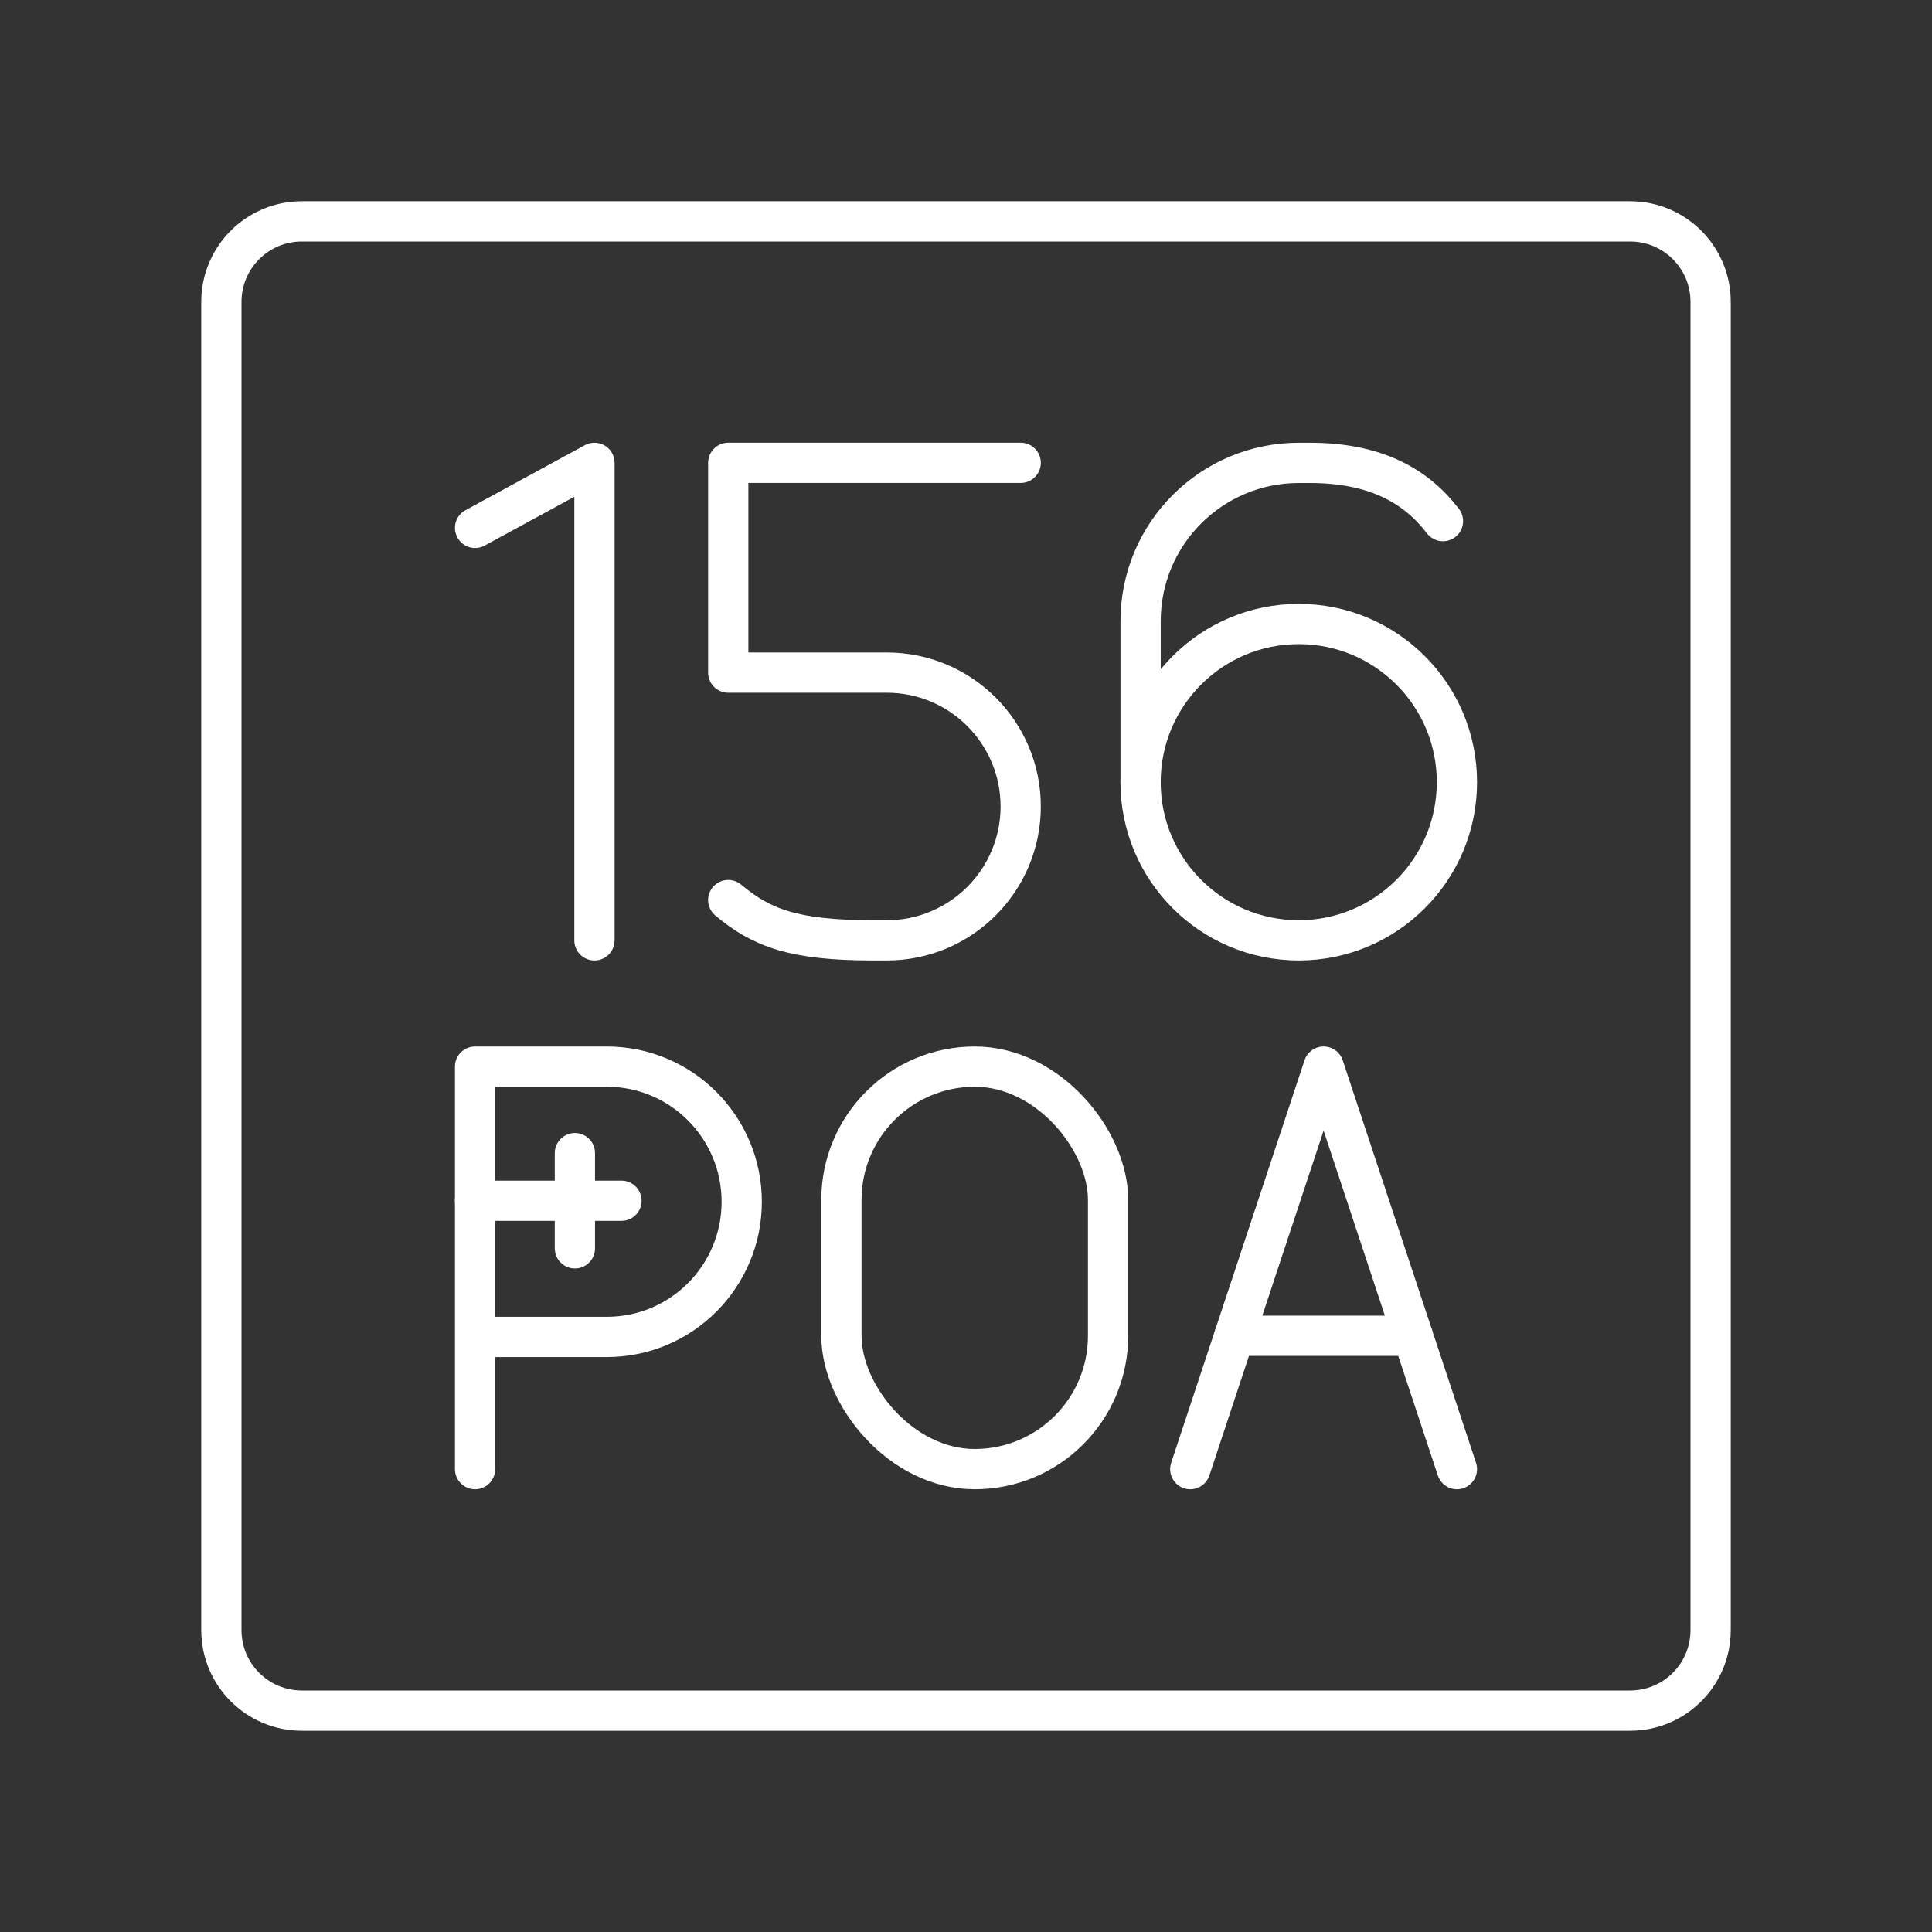 <?xml version="1.0" encoding="UTF-8"?><svg id="b" xmlns="http://www.w3.org/2000/svg" viewBox="0 0 48 48"><rect x="0" y="0" width="48" height="48" fill="#333333" stroke="none"/><defs><style>.c{fill:none;stroke:#fff;stroke-linecap:round;stroke-linejoin:round;}</style></defs><polyline class="c" points="11.803 13.115 14.769 11.5 14.769 23.363"/><path class="c" d="m11.803,36.5v-10h3.274c1.851,0,3.351,1.504,3.351,3.358s-1.5,3.358-3.351,3.358h-3.274"/><circle class="c" cx="32.267" cy="19.433" r="3.93"/><path class="c" d="m35.85,12.947c-.655-.858-1.653-1.447-3.306-1.447h-.276c-2.17,0-3.93,1.759-3.93,3.93v4.004"/><rect class="c" x="20.905" y="26.5" width="6.625" height="10" rx="3.312" ry="3.312"/><line class="c" x1="35.1" y1="33.187" x2="30.669" y2="33.187"/><polyline class="c" points="29.572 36.5 32.885 26.5 36.197 36.5"/><path class="c" d="m18.093,22.362c.819.686,1.613,1.001,3.599,1.001h.341c1.837,0,3.326-1.489,3.326-3.326h0c0-1.837-1.489-3.326-3.326-3.326h-3.94v-5.212h7.266"/><line class="c" x1="11.803" y1="29.832" x2="15.44" y2="29.832"/><line class="c" x1="14.283" y1="31.015" x2="14.283" y2="28.649"/><path class="c" d="m40.5,5.5H7.5c-1.105,0-2,.895-2,2v33c0,1.105.895,2,2,2h33c1.105,0,2-.895,2-2V7.5c0-1.105-.895-2-2-2Z"/></svg>